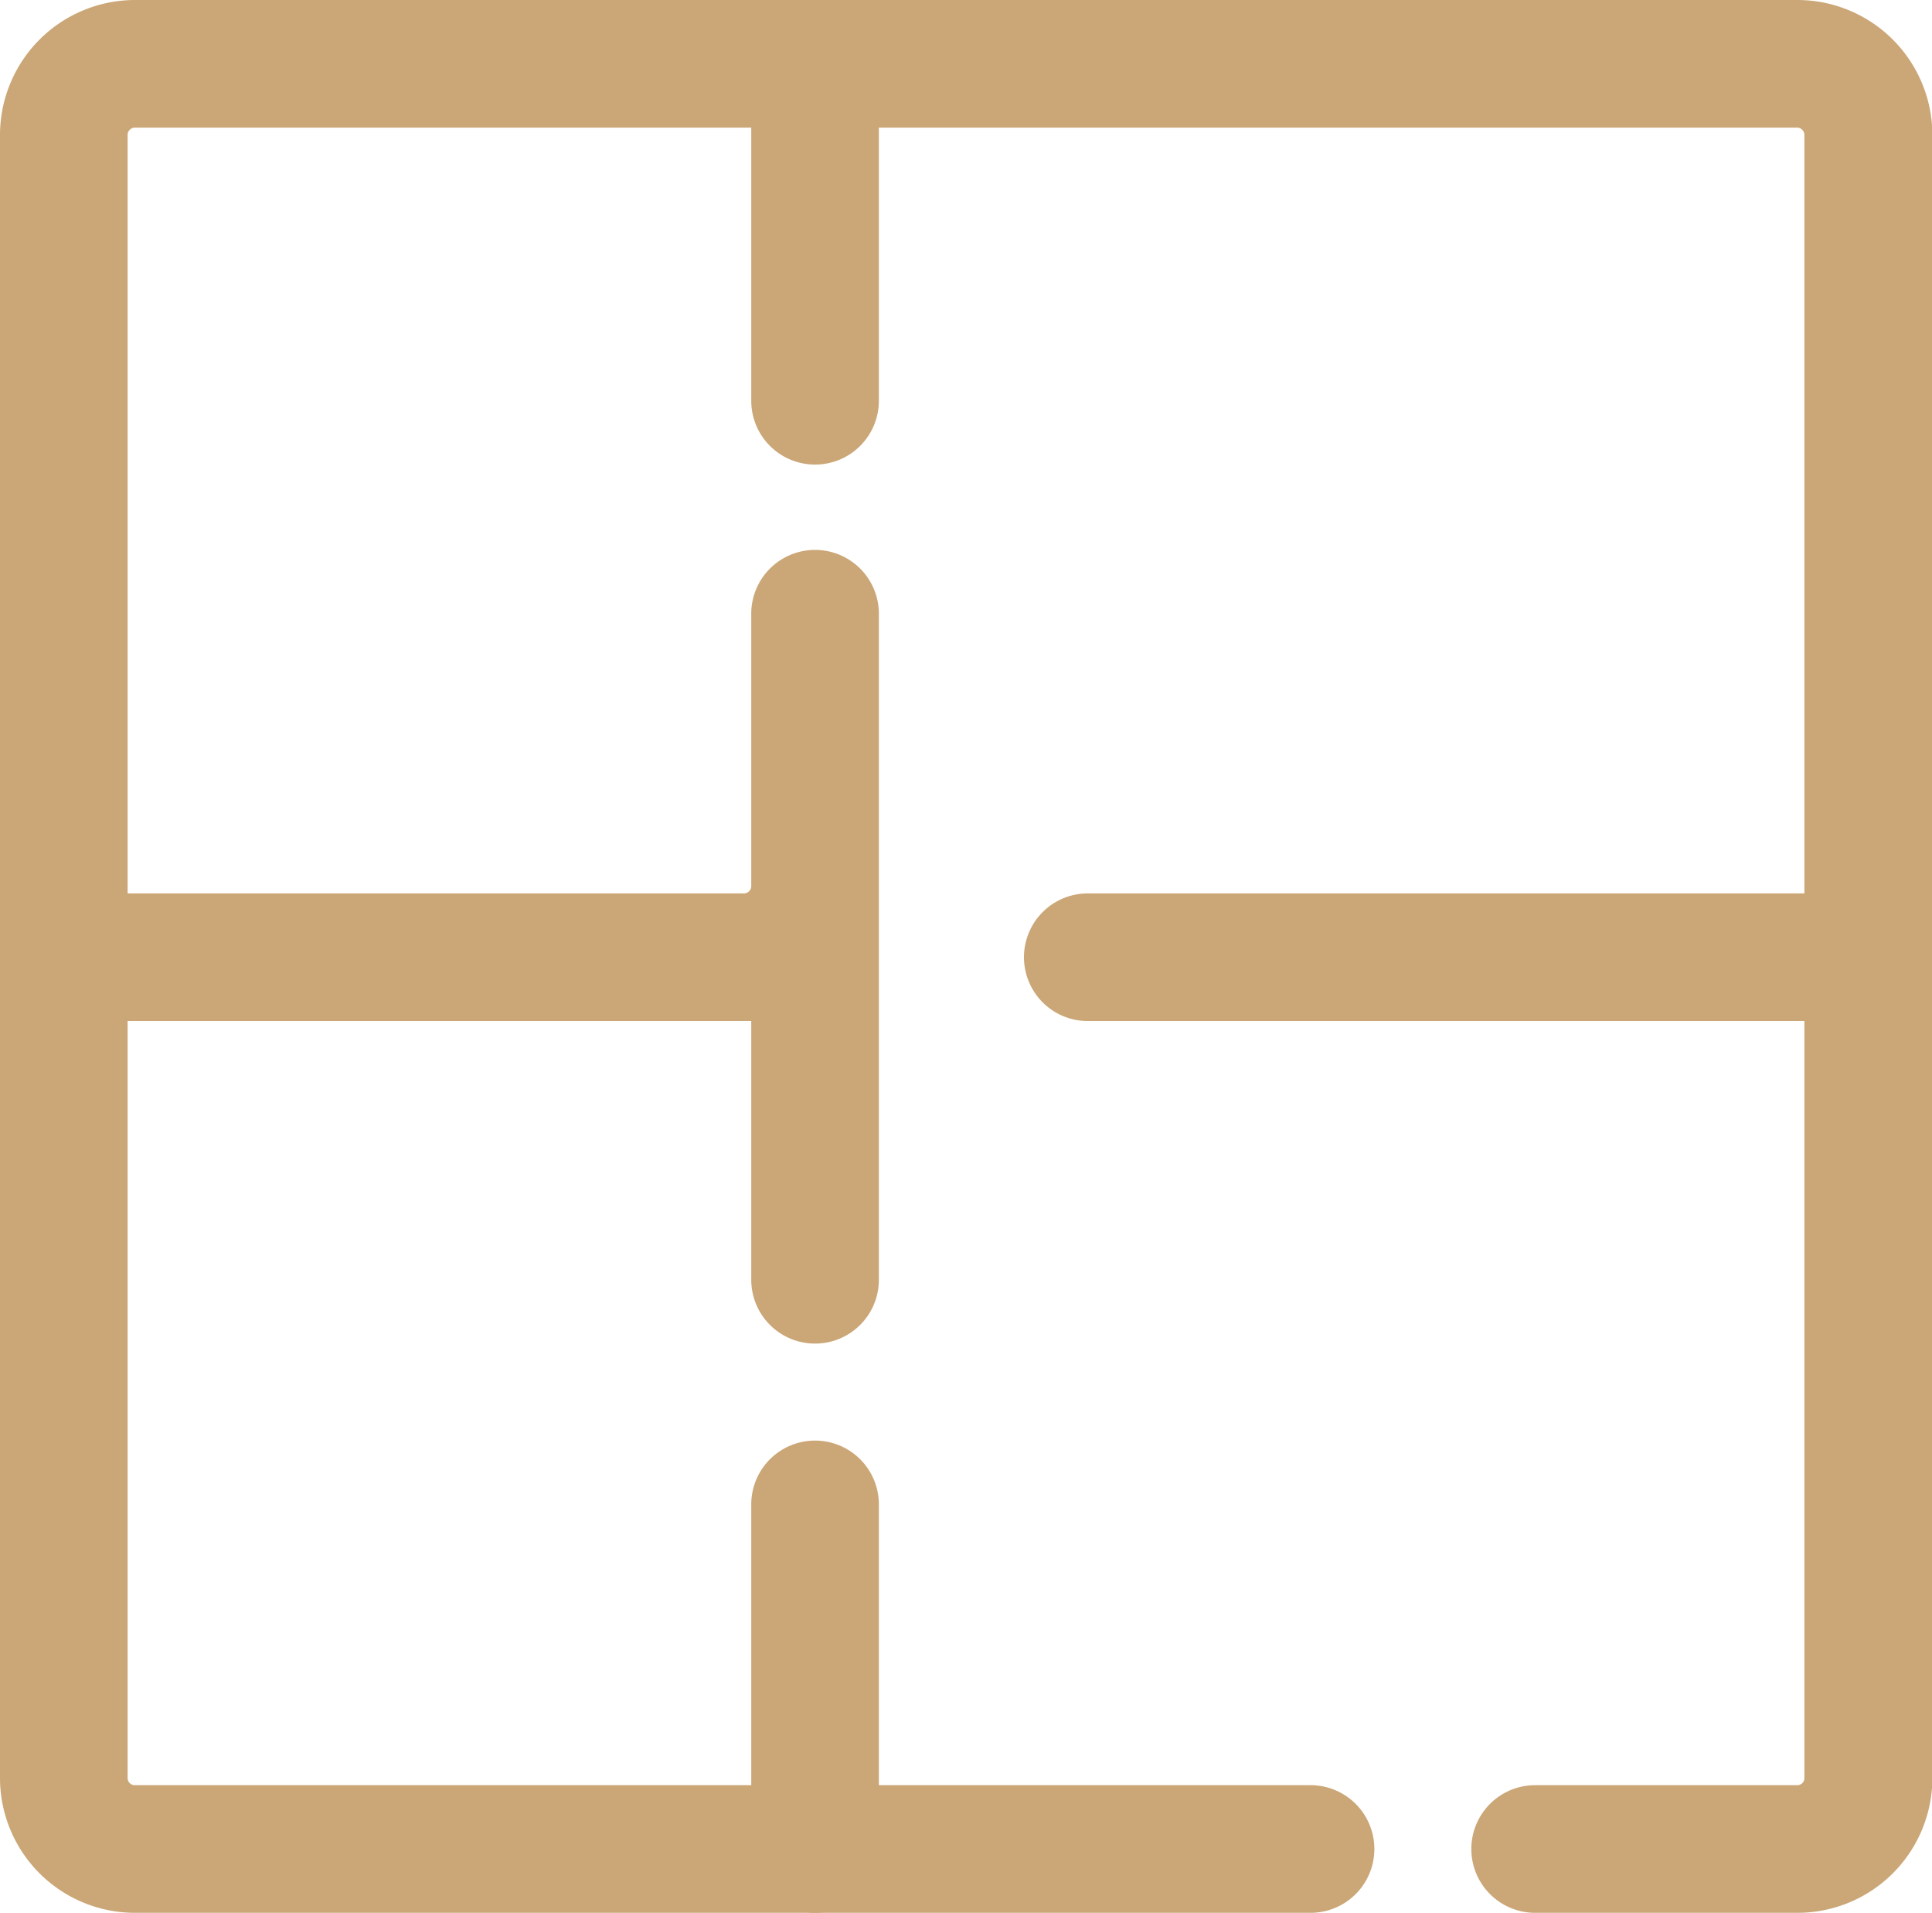 <svg id="Layer_1" data-name="Layer 1" xmlns="http://www.w3.org/2000/svg" viewBox="0 0 105.98 104.91"><defs><style>.cls-1{fill:#cba677;}</style></defs><path class="cls-1" d="M98.58,104.91H84.21a3.5,3.5,0,0,1,0-7H98.58a.39.39,0,0,0,.4-.39V7.4a.4.4,0,0,0-.4-.4H7.4a.4.4,0,0,0-.4.4V97.52a.39.39,0,0,0,.4.39H71.89a3.5,3.5,0,1,1,0,7H7.4A7.4,7.4,0,0,1,0,97.52V7.4A7.41,7.41,0,0,1,7.4,0H98.58A7.41,7.41,0,0,1,106,7.4V97.52A7.4,7.4,0,0,1,98.58,104.91Z"/><path class="cls-1" d="M44.71,73.69a3.5,3.5,0,0,1-3.5-3.5V56H3.5a3.5,3.5,0,0,1,0-7H40.81a.4.4,0,0,0,.4-.4V33.66a3.5,3.5,0,0,1,7,0V70.19A3.5,3.5,0,0,1,44.71,73.69Z"/><path class="cls-1" d="M44.71,25.48a3.5,3.5,0,0,1-3.5-3.5V3.5a3.5,3.5,0,0,1,7,0V22A3.5,3.5,0,0,1,44.71,25.48Z"/><path class="cls-1" d="M102.48,56H59.67a3.5,3.5,0,0,1,0-7h42.81a3.5,3.5,0,0,1,0,7Z"/><path class="cls-1" d="M44.71,104.91a3.49,3.49,0,0,1-3.5-3.5V82.51a3.5,3.5,0,0,1,7,0v18.9A3.5,3.5,0,0,1,44.71,104.91Z"/></svg>